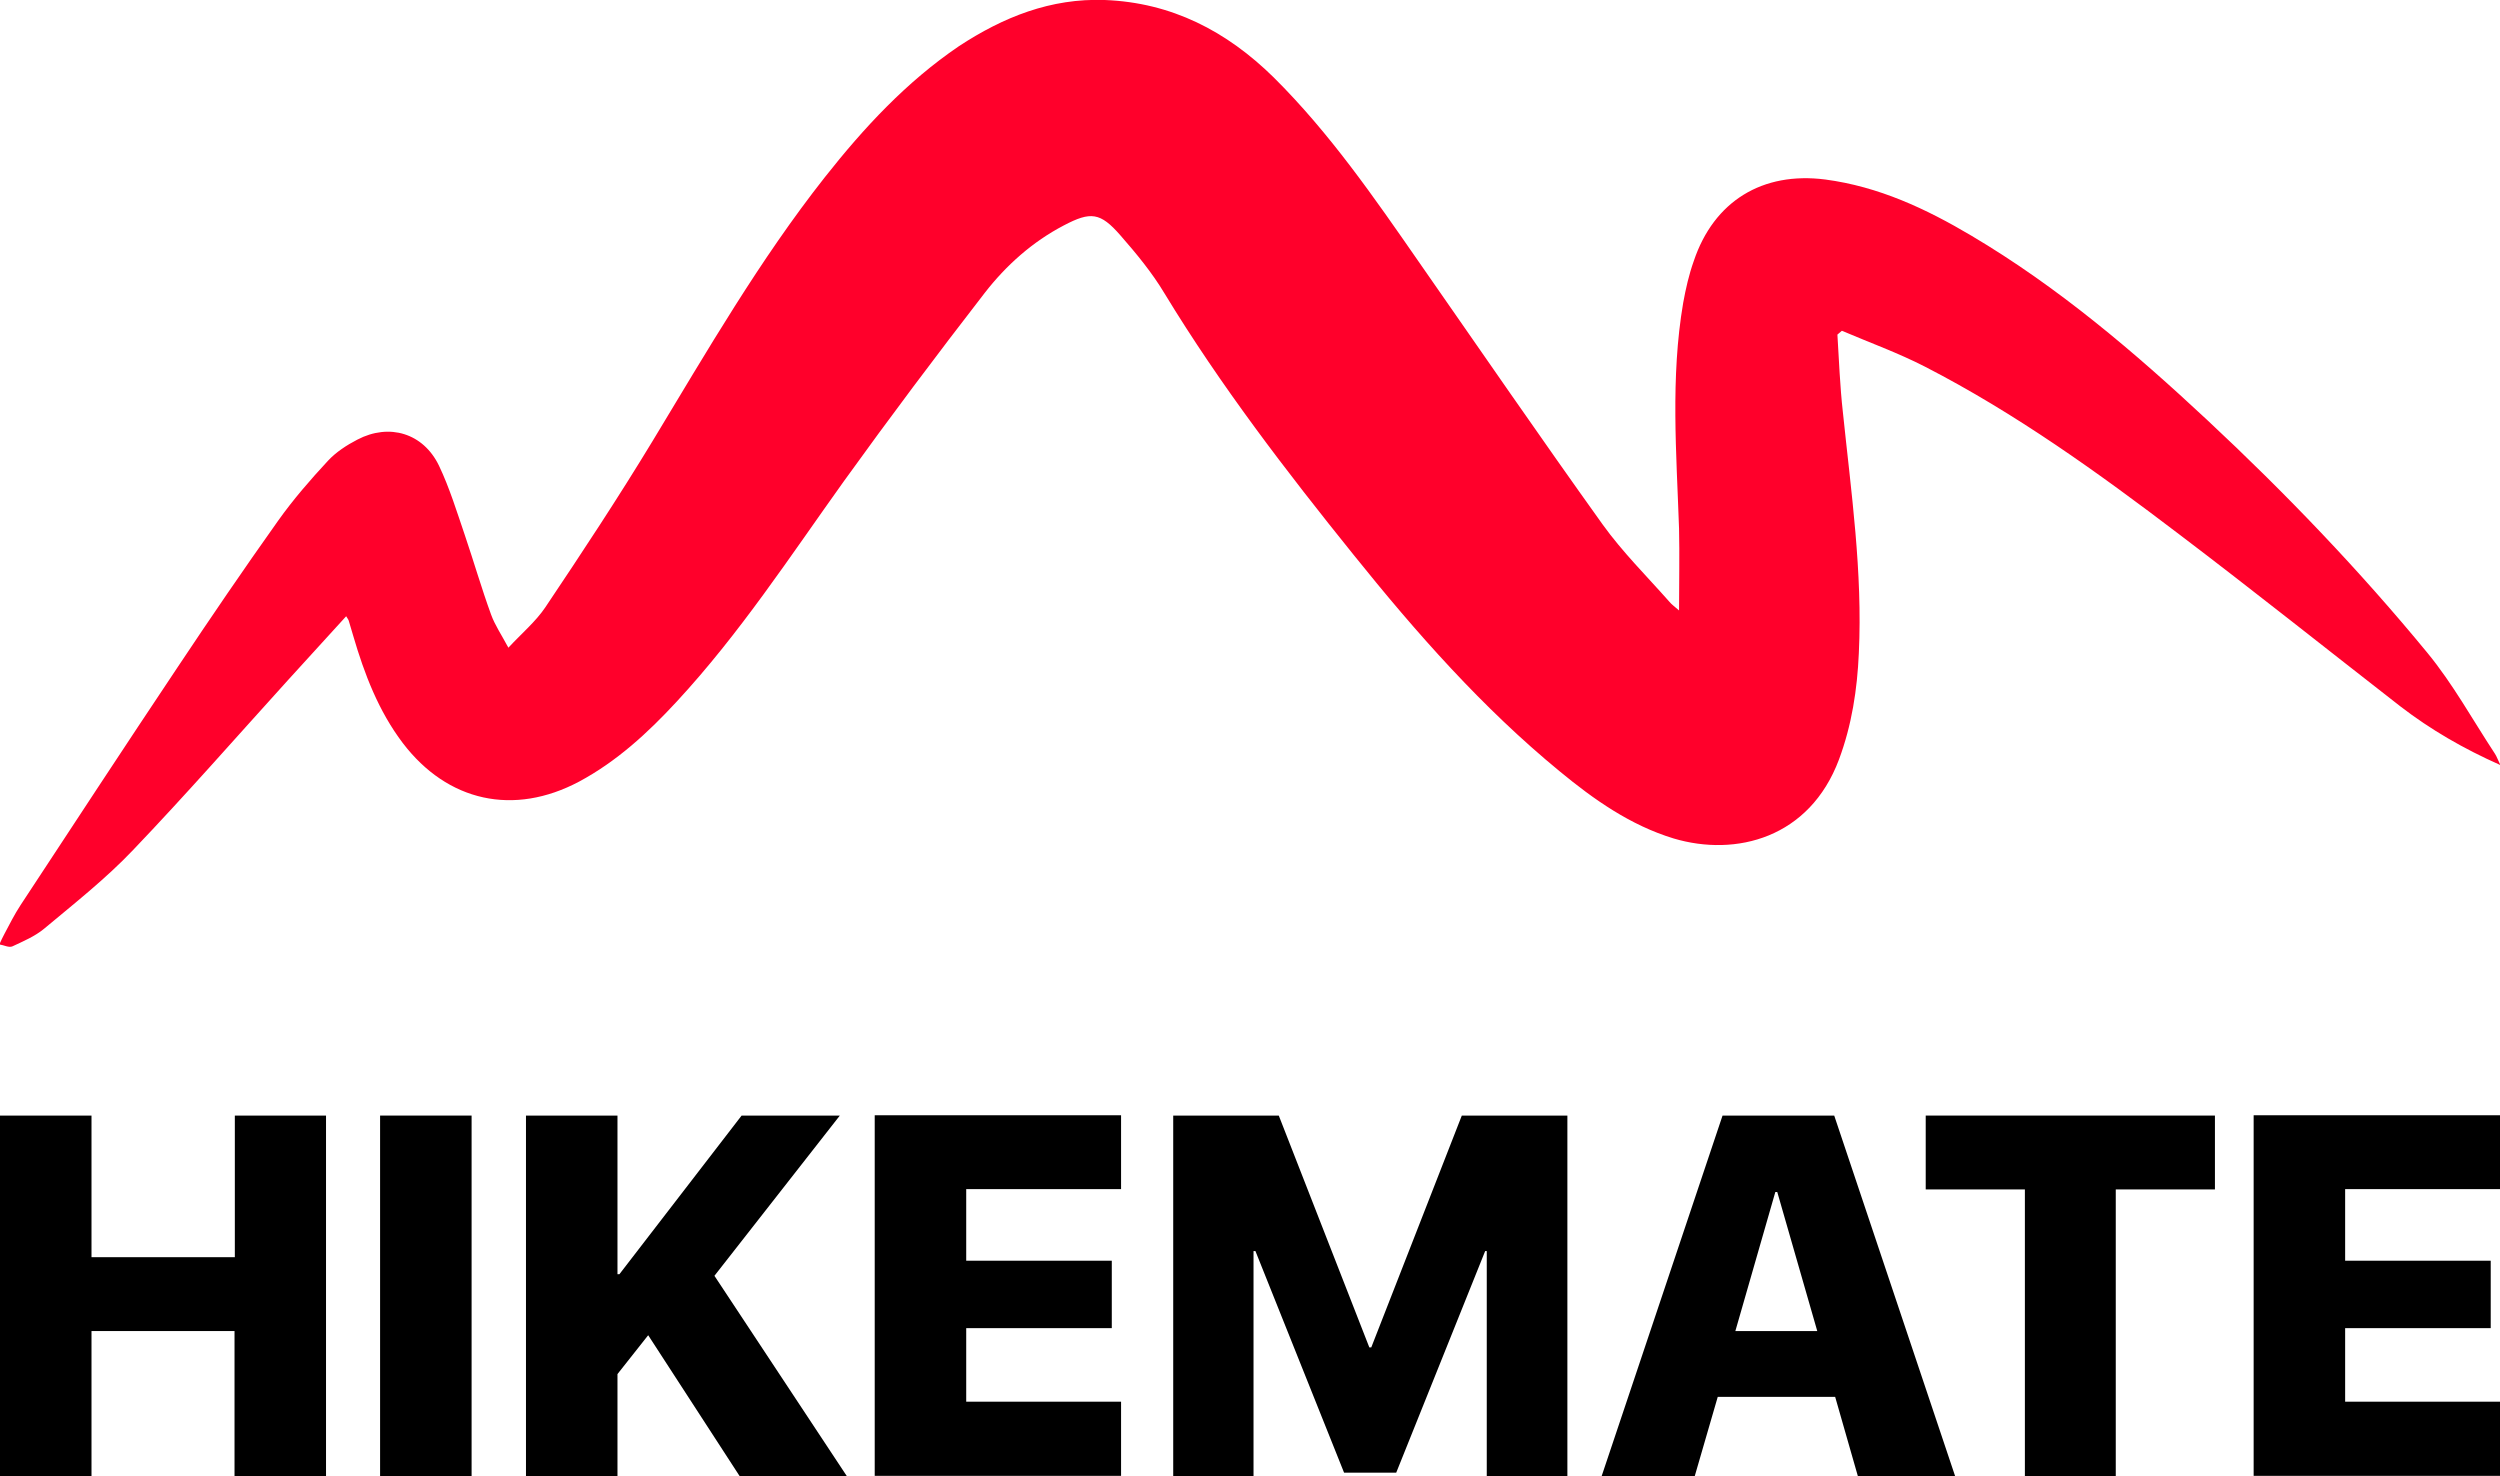 <svg width="105" height="62" viewBox="0 0 105 62" fill="none" xmlns="http://www.w3.org/2000/svg">
<g id="logo-02 2" clip-path="url(#clip0_31_142)">
<path id="Vector" d="M105 32.126C103.455 31.438 102.084 30.643 100.821 29.672C97.717 27.257 94.64 24.803 91.509 22.429C88.123 19.853 84.656 17.358 80.853 15.402C79.724 14.822 78.528 14.391 77.359 13.892C77.292 13.946 77.238 14 77.171 14.053C77.238 15.133 77.279 16.225 77.4 17.304C77.749 20.676 78.233 24.034 78.071 27.433C78.004 28.957 77.776 30.454 77.238 31.897C76.002 35.201 72.911 35.997 70.291 35.215C68.477 34.662 66.945 33.583 65.507 32.396C62.256 29.726 59.487 26.583 56.854 23.306C54.018 19.785 51.264 16.198 48.912 12.327C48.388 11.45 47.73 10.655 47.058 9.886C46.211 8.915 45.808 8.875 44.679 9.468C43.363 10.156 42.261 11.14 41.36 12.3C39.345 14.903 37.37 17.533 35.448 20.204C33.19 23.36 31.067 26.61 28.42 29.469C27.211 30.777 25.907 31.978 24.322 32.828C21.581 34.284 18.799 33.677 16.918 31.209C15.896 29.86 15.305 28.309 14.835 26.704C14.768 26.489 14.714 26.286 14.647 26.07C14.633 26.017 14.593 25.976 14.539 25.882C13.72 26.785 12.9 27.675 12.094 28.566C9.93 30.953 7.807 33.38 5.59 35.7C4.448 36.901 3.131 37.939 1.854 39.005C1.465 39.328 0.981 39.531 0.524 39.746C0.376 39.814 0.161 39.692 -0.027 39.666C0.04 39.517 0.107 39.369 0.188 39.22C0.403 38.816 0.605 38.411 0.86 38.02C3.05 34.689 5.241 31.344 7.458 28.026C8.842 25.949 10.239 23.899 11.677 21.876C12.309 20.986 13.034 20.15 13.773 19.354C14.109 18.99 14.566 18.693 15.01 18.464C16.353 17.762 17.778 18.194 18.436 19.556C18.88 20.487 19.189 21.498 19.525 22.483C19.901 23.589 20.223 24.708 20.626 25.814C20.788 26.259 21.056 26.65 21.352 27.203C21.93 26.583 22.494 26.111 22.897 25.517C24.443 23.211 25.974 20.892 27.412 18.518C29.697 14.741 31.9 10.925 34.642 7.445C36.281 5.368 38.068 3.439 40.272 1.942C42.14 0.715 44.129 -0.081 46.399 3.16249e-05C49.208 0.108 51.519 1.308 53.494 3.25C55.846 5.584 57.714 8.295 59.595 11.005C62.161 14.687 64.701 18.383 67.308 22.024C68.141 23.184 69.162 24.196 70.103 25.261C70.21 25.396 70.358 25.491 70.52 25.639C70.52 24.452 70.546 23.333 70.52 22.2C70.412 19.03 70.157 15.861 70.694 12.718C70.802 12.125 70.936 11.531 71.138 10.965C71.984 8.443 74.027 7.202 76.66 7.539C78.904 7.836 80.893 8.767 82.801 9.9C86.443 12.057 89.641 14.782 92.718 17.655C95.997 20.716 99.101 23.953 101.95 27.419C103.025 28.727 103.844 30.224 104.785 31.654C104.866 31.776 104.906 31.91 105.013 32.126H105Z" fill="#FF002B"/>
<g id="Group">
<path id="Vector_2" d="M13.679 62.001H9.85V55.904H3.843V62.001H0V46.855H3.843V52.802H9.863V46.855H13.693V62.001H13.679Z" fill="black"/>
<path id="Vector_3" d="M19.807 62H15.964V46.854H19.807V62Z" fill="black"/>
<path id="Vector_4" d="M25.934 62H22.091V46.854H25.934V53.517H26.015L31.148 46.854H35.273L30.006 53.584L35.569 62H31.067L27.224 56.079L25.934 57.711V62Z" fill="black"/>
<path id="Vector_5" d="M47.085 58.885V61.986H36.738V46.841H47.085V49.943H40.581V52.95H46.695V55.782H40.581V58.871H47.085V58.885Z" fill="black"/>
<path id="Vector_6" d="M65.817 62H62.444V52.545H62.377L58.641 61.852H56.451L52.728 52.545H52.648V62H49.275V46.854H53.709L57.512 56.592H57.593L61.396 46.854H65.83V62H65.817Z" fill="black"/>
<path id="Vector_7" d="M78.031 62L77.077 58.669H72.145L71.178 62H67.268L72.347 46.854H77.037L82.116 62H78.031ZM74.564 50.064L72.885 55.904H76.325L74.645 50.064H74.564Z" fill="black"/>
<path id="Vector_8" d="M88.875 62H85.045V49.956H80.88V46.854H93.027V49.956H88.862V62H88.875Z" fill="black"/>
<path id="Vector_9" d="M105 58.885V61.986H94.653V46.841H105V49.943H98.496V52.95H104.61V55.782H98.496V58.871H105V58.885Z" fill="black"/>
</g>
</g>
<defs>
<clipPath id="clip0_31_142">
<rect width="105" height="62" fill="white"/>
</clipPath>
</defs>
</svg>

